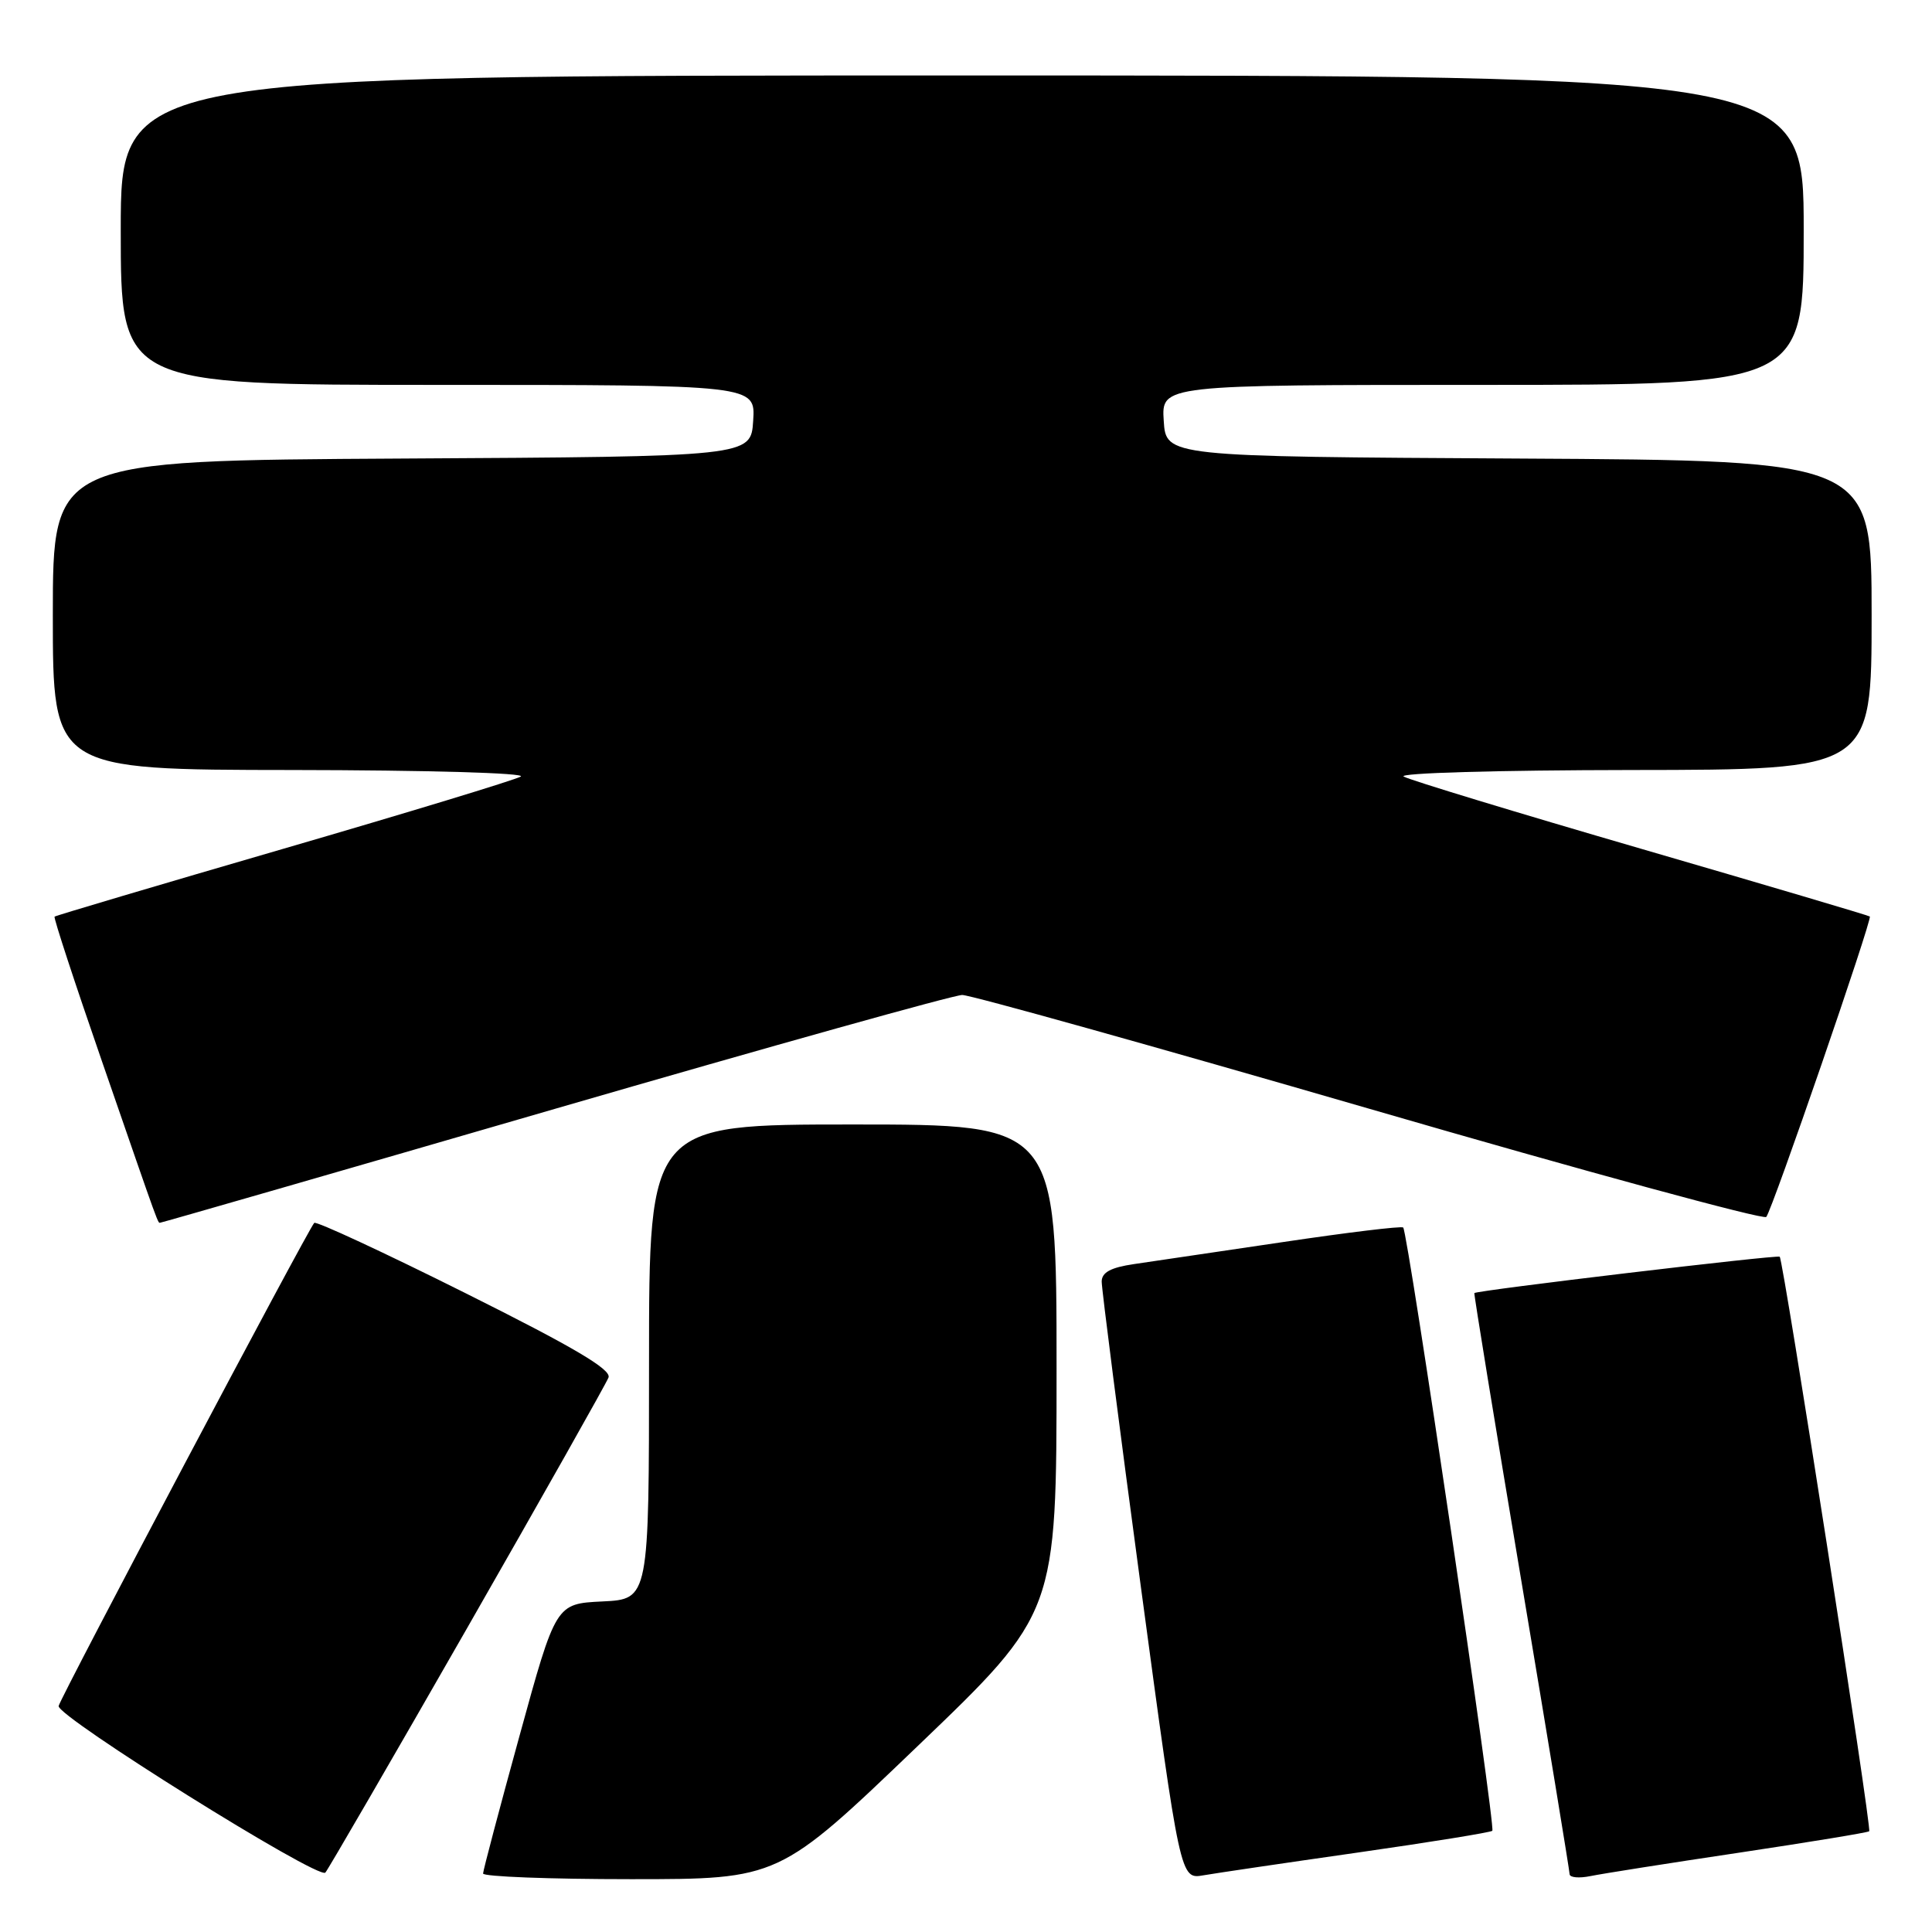 <?xml version="1.0" encoding="UTF-8" standalone="no"?>
<!DOCTYPE svg PUBLIC "-//W3C//DTD SVG 1.1//EN" "http://www.w3.org/Graphics/SVG/1.1/DTD/svg11.dtd" >
<svg xmlns="http://www.w3.org/2000/svg" xmlns:xlink="http://www.w3.org/1999/xlink" version="1.1" viewBox="0 0 256 256">
 <g >
 <path fill="currentColor"
d=" M 61.89 215.74 C 71.89 198.27 80.32 183.33 80.63 182.53 C 81.04 181.47 76.03 178.51 61.64 171.33 C 50.89 165.96 41.89 161.78 41.64 162.04 C 40.84 162.85 8.06 224.81 7.77 226.05 C 7.46 227.40 42.18 249.10 43.11 248.13 C 43.44 247.78 51.89 233.21 61.89 215.74 Z  M 121.60 231.36 C 140.00 213.72 140.00 213.72 140.00 181.36 C 140.00 149.00 140.00 149.00 113.00 149.00 C 86.00 149.00 86.00 149.00 86.00 180.45 C 86.00 211.90 86.00 211.90 79.82 212.20 C 73.65 212.50 73.65 212.50 68.84 230.00 C 66.19 239.62 64.02 247.84 64.01 248.25 C 64.01 248.66 72.82 249.00 83.60 249.00 C 103.21 249.00 103.21 249.00 121.60 231.36 Z  M 179.93 245.47 C 189.52 244.10 197.53 242.80 197.74 242.59 C 198.21 242.13 186.54 163.18 185.93 162.65 C 185.69 162.44 178.53 163.31 170.00 164.58 C 161.47 165.85 152.59 167.16 150.25 167.50 C 147.19 167.95 145.99 168.59 145.98 169.81 C 145.97 170.74 148.30 188.94 151.17 210.26 C 156.39 249.02 156.39 249.02 159.45 248.49 C 161.13 248.20 170.34 246.84 179.93 245.47 Z  M 230.44 245.49 C 239.76 244.09 247.52 242.82 247.68 242.65 C 248.04 242.30 236.30 166.95 235.82 166.52 C 235.52 166.24 195.66 170.98 195.36 171.34 C 195.28 171.43 198.08 188.60 201.59 209.50 C 205.10 230.40 207.97 247.87 207.98 248.33 C 207.99 248.79 209.24 248.90 210.75 248.59 C 212.26 248.28 221.12 246.88 230.44 245.49 Z  M 73.56 146.92 C 102.13 138.63 126.40 131.84 127.50 131.84 C 128.60 131.84 152.88 138.63 181.45 146.92 C 210.02 155.22 233.69 161.66 234.04 161.25 C 234.83 160.33 248.12 121.77 247.76 121.44 C 247.62 121.31 234.00 117.28 217.50 112.48 C 201.00 107.68 186.82 103.37 186.00 102.90 C 185.16 102.43 198.48 102.05 216.25 102.03 C 248.00 102.00 248.00 102.00 248.00 81.51 C 248.00 61.02 248.00 61.02 201.25 60.76 C 154.50 60.50 154.50 60.50 154.20 55.75 C 153.89 51.00 153.89 51.00 196.45 51.00 C 239.00 51.00 239.00 51.00 239.00 30.50 C 239.00 10.00 239.00 10.00 127.50 10.00 C 16.00 10.00 16.00 10.00 16.00 30.50 C 16.00 51.00 16.00 51.00 58.05 51.00 C 100.11 51.00 100.11 51.00 99.80 55.75 C 99.50 60.50 99.50 60.50 53.25 60.76 C 7.00 61.02 7.00 61.02 7.00 81.51 C 7.00 102.00 7.00 102.00 38.75 102.03 C 56.52 102.05 69.84 102.43 69.00 102.90 C 68.17 103.37 54.00 107.68 37.50 112.48 C 21.00 117.28 7.38 121.32 7.23 121.46 C 7.08 121.60 9.90 130.21 13.50 140.60 C 21.50 163.73 20.87 162.00 21.28 162.00 C 21.46 162.00 44.99 155.22 73.56 146.92 Z "/>
</g>
</svg>